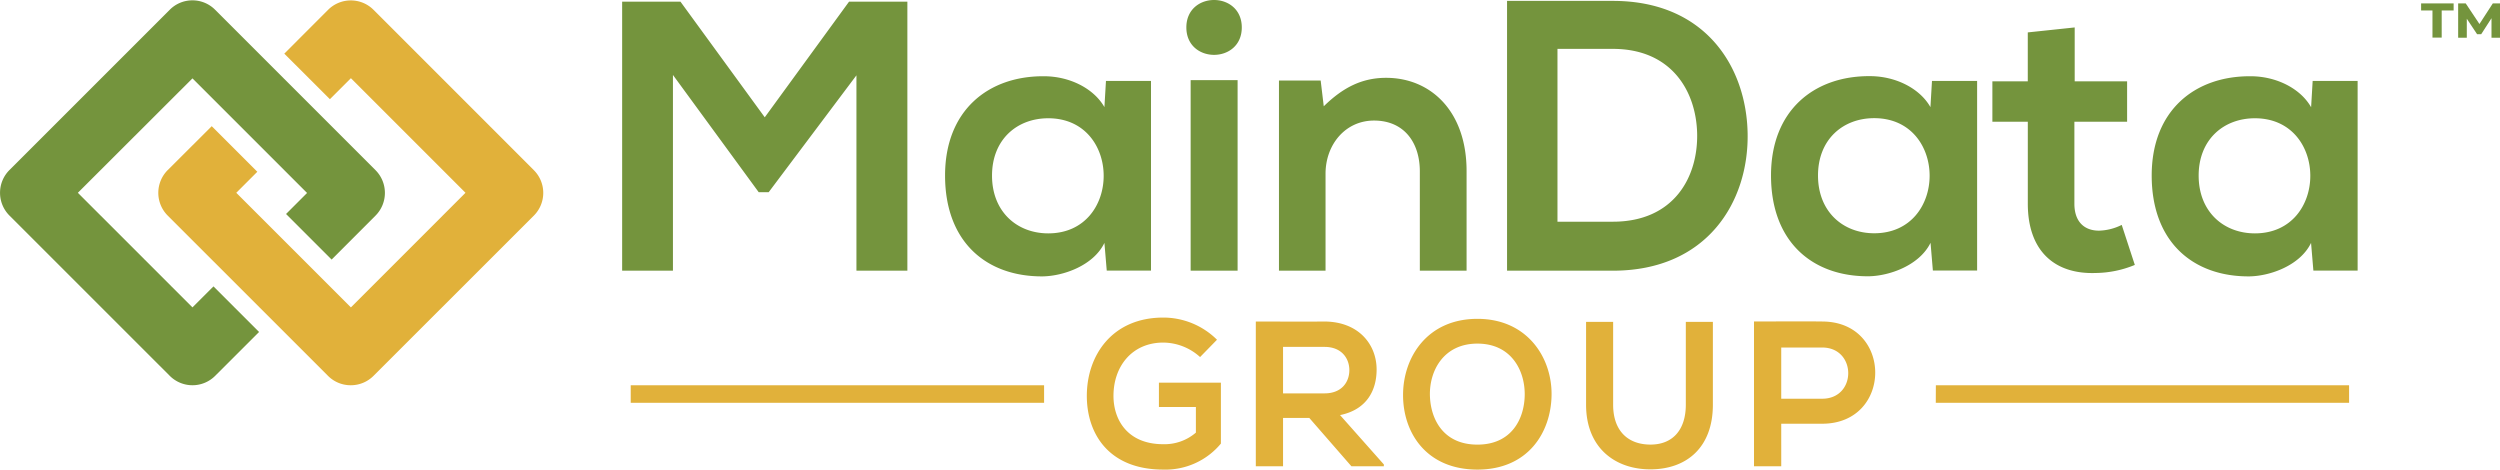 <svg id="Layer_1" data-name="Layer 1" xmlns="http://www.w3.org/2000/svg" viewBox="0 0 728.89 136.91"><defs><style>.cls-1,.cls-3{fill:#74943d;}.cls-1,.cls-2{fill-rule:evenodd;}.cls-2,.cls-4{fill:#e1b13a;}</style></defs><path class="cls-1" d="M313.84,202.07h14.82V123.63h-17l-24.58,33.72-24.58-33.72H245.5v78.44h14.81V145l25,34.18h2.92l25.58-34.07v56.92Zm72.27-47.69c-3.14-5.5-10.21-9-17.62-9-16.16-.11-28.84,9.87-28.84,28.95,0,19.42,12.12,29.52,28.51,29.4,6.17-.11,14.81-3.25,17.95-9.76l.68,8.08h12.9V146.75H386.56l-.45,7.63Zm-16.38,3.25c21.55,0,21.55,33.56,0,33.56-9.09,0-16.39-6.29-16.39-16.84s7.3-16.72,16.39-16.72Zm55.21-11.11v55.55H411.25V146.52ZM410,131.15c0,10.66,16.16,10.66,16.16,0s-16.16-10.67-16.16,0Zm81.7,70.92V173c0-17.4-10.44-27.16-23.46-27.16-7,0-12.57,2.8-18.18,8.3l-.9-7.52H437v55.44h13.58V173.79c0-8.42,5.72-15.49,14.14-15.49,8.75,0,13.35,6.4,13.35,14.82v28.95Zm42.64-78.67H503.5v78.67h30.86c27.49,0,39.62-20.09,39.28-40-.34-19.47-12.35-38.66-39.28-38.66Zm-16.16,14h16.16c17.06,0,24.24,12.25,24.58,24.52.33,12.83-6.74,25.87-24.58,25.87H518.2V137.43Zm108.74,16.95c-3.14-5.5-10.21-9-17.61-9-16.16-.11-28.85,9.87-28.85,28.95,0,19.42,12.13,29.52,28.51,29.4,6.17-.11,14.81-3.25,18-9.76l.68,8.08h12.9V146.75H627.39l-.45,7.63Zm-16.38,3.25c21.55,0,21.55,33.56,0,33.56-9.09,0-16.38-6.29-16.38-16.84s7.29-16.72,16.38-16.72Zm44.78-25v14.26H645v11.78h10.33v23.9c0,13.81,7.85,20.65,19.86,20.2a30.6,30.6,0,0,0,11.34-2.35l-3.82-11.67a15.64,15.64,0,0,1-6.62,1.68c-4.27,0-7.18-2.58-7.18-7.86v-23.9h15.37V146.86H669V131.15l-13.69,1.45Zm82.59,21.78c-3.14-5.5-10.21-9-17.61-9-16.17-.11-28.85,9.87-28.85,28.95,0,19.42,12.12,29.52,28.51,29.4,6.17-.11,14.81-3.25,17.95-9.76l.68,8.08h12.9V146.75H738.38l-.45,7.63Zm-16.38,3.25c21.55,0,21.55,33.56,0,33.56-9.09,0-16.39-6.29-16.39-16.84S712.46,157.63,721.55,157.63Z" transform="translate(-64.11 -123.15)"/><path class="cls-2" d="M418.92,222.19a22.23,22.23,0,0,0-15.65-6.45c-14.88,0-22.29,11-22.29,22.83,0,11.08,6.45,21.49,22.29,21.49a21,21,0,0,0,16.8-7.58V234.71H402v7.11h10.78v7.46a14,14,0,0,1-9.51,3.38c-10.48,0-14.52-7.17-14.52-14.09,0-8.68,5.48-15.54,14.52-15.54A16.14,16.14,0,0,1,414,227.25l4.94-5.06Zm48.66,36.37-12.77-14.39c8-1.63,10.66-7.47,10.66-13.28,0-7.32-5.24-13.94-15.17-14-6.69.06-13.37,0-20.05,0V259.1h7.94V245h7.65l12.28,14.09h9.46v-.54ZM450.3,224.29c5,0,7.22,3.39,7.22,6.78s-2.16,6.77-7.22,6.77H438.19V224.29Zm44.56-8.18c-14.57,0-21.68,11.14-21.68,22.22s6.87,21.73,21.68,21.73,21.5-10.9,21.62-21.79-7.11-22.16-21.62-22.16Zm0,7.22c9.94,0,13.91,7.95,13.79,15.06-.12,6.92-3.85,14.39-13.79,14.39s-13.67-7.41-13.85-14.33c-.18-7.11,3.91-15.12,13.85-15.12ZM555.62,217v24.14c0,7.23-3.73,11.63-10.3,11.63s-10.89-4-10.89-11.63V217h-7.89v24.14c0,12.71,8.61,18.85,18.72,18.85,10.6,0,18.25-6.38,18.25-18.85V217Zm27.82,7.47h11.93c10.11,0,10.17,14.93,0,14.93H583.44V224.48Zm11.93-7.59c-6.63-.06-13.25,0-19.87,0V259.1h7.94V246.69h11.93C616,246.69,616,216.89,595.37,216.89Z" transform="translate(-64.11 -123.15)"/><path class="cls-2" d="M248,235.47H368.52v5.11H248v-5.11Zm380.52,0H749v5.11H628.5Z" transform="translate(-64.11 -123.15)"/><path class="cls-3" d="M120.22,123.25a9.29,9.29,0,0,0-6.6,2.73L66.84,172.75a9.39,9.39,0,0,0,0,13.22l46.78,46.77a9.36,9.36,0,0,0,13.21,0l12.81-12.8-13.29-13.29-6.13,6.12L86.81,179.36,120.22,146l33.42,33.41-6.13,6.13,13.29,13.29L173.61,186a9.39,9.39,0,0,0,0-13.22L126.83,126A9.31,9.31,0,0,0,120.22,123.25Z" transform="translate(-64.11 -123.15)"/><path class="cls-4" d="M166.39,235.47a9.33,9.33,0,0,0,6.61-2.73L219.77,186a9.37,9.37,0,0,0,0-13.22L173,126a9.37,9.37,0,0,0-13.22,0L147,138.79l13.29,13.28,6.13-6.12,33.41,33.41-33.41,33.41L133,179.36l6.13-6.13-13.29-13.29L113,172.75A9.39,9.39,0,0,0,113,186l46.78,46.77A9.31,9.31,0,0,0,166.39,235.47Z" transform="translate(-64.11 -123.15)"/><path class="cls-3" d="M770,124.15h9.48v2.06H776v7.9h-2.69v-7.9H770Zm20.52,10,0-5.69-3,4.66h-1.2l-3-4.51v5.54h-2.52v-10h2.21l4,6,3.89-6H793l0,10Z" transform="translate(-64.11 -123.15)"/></svg>